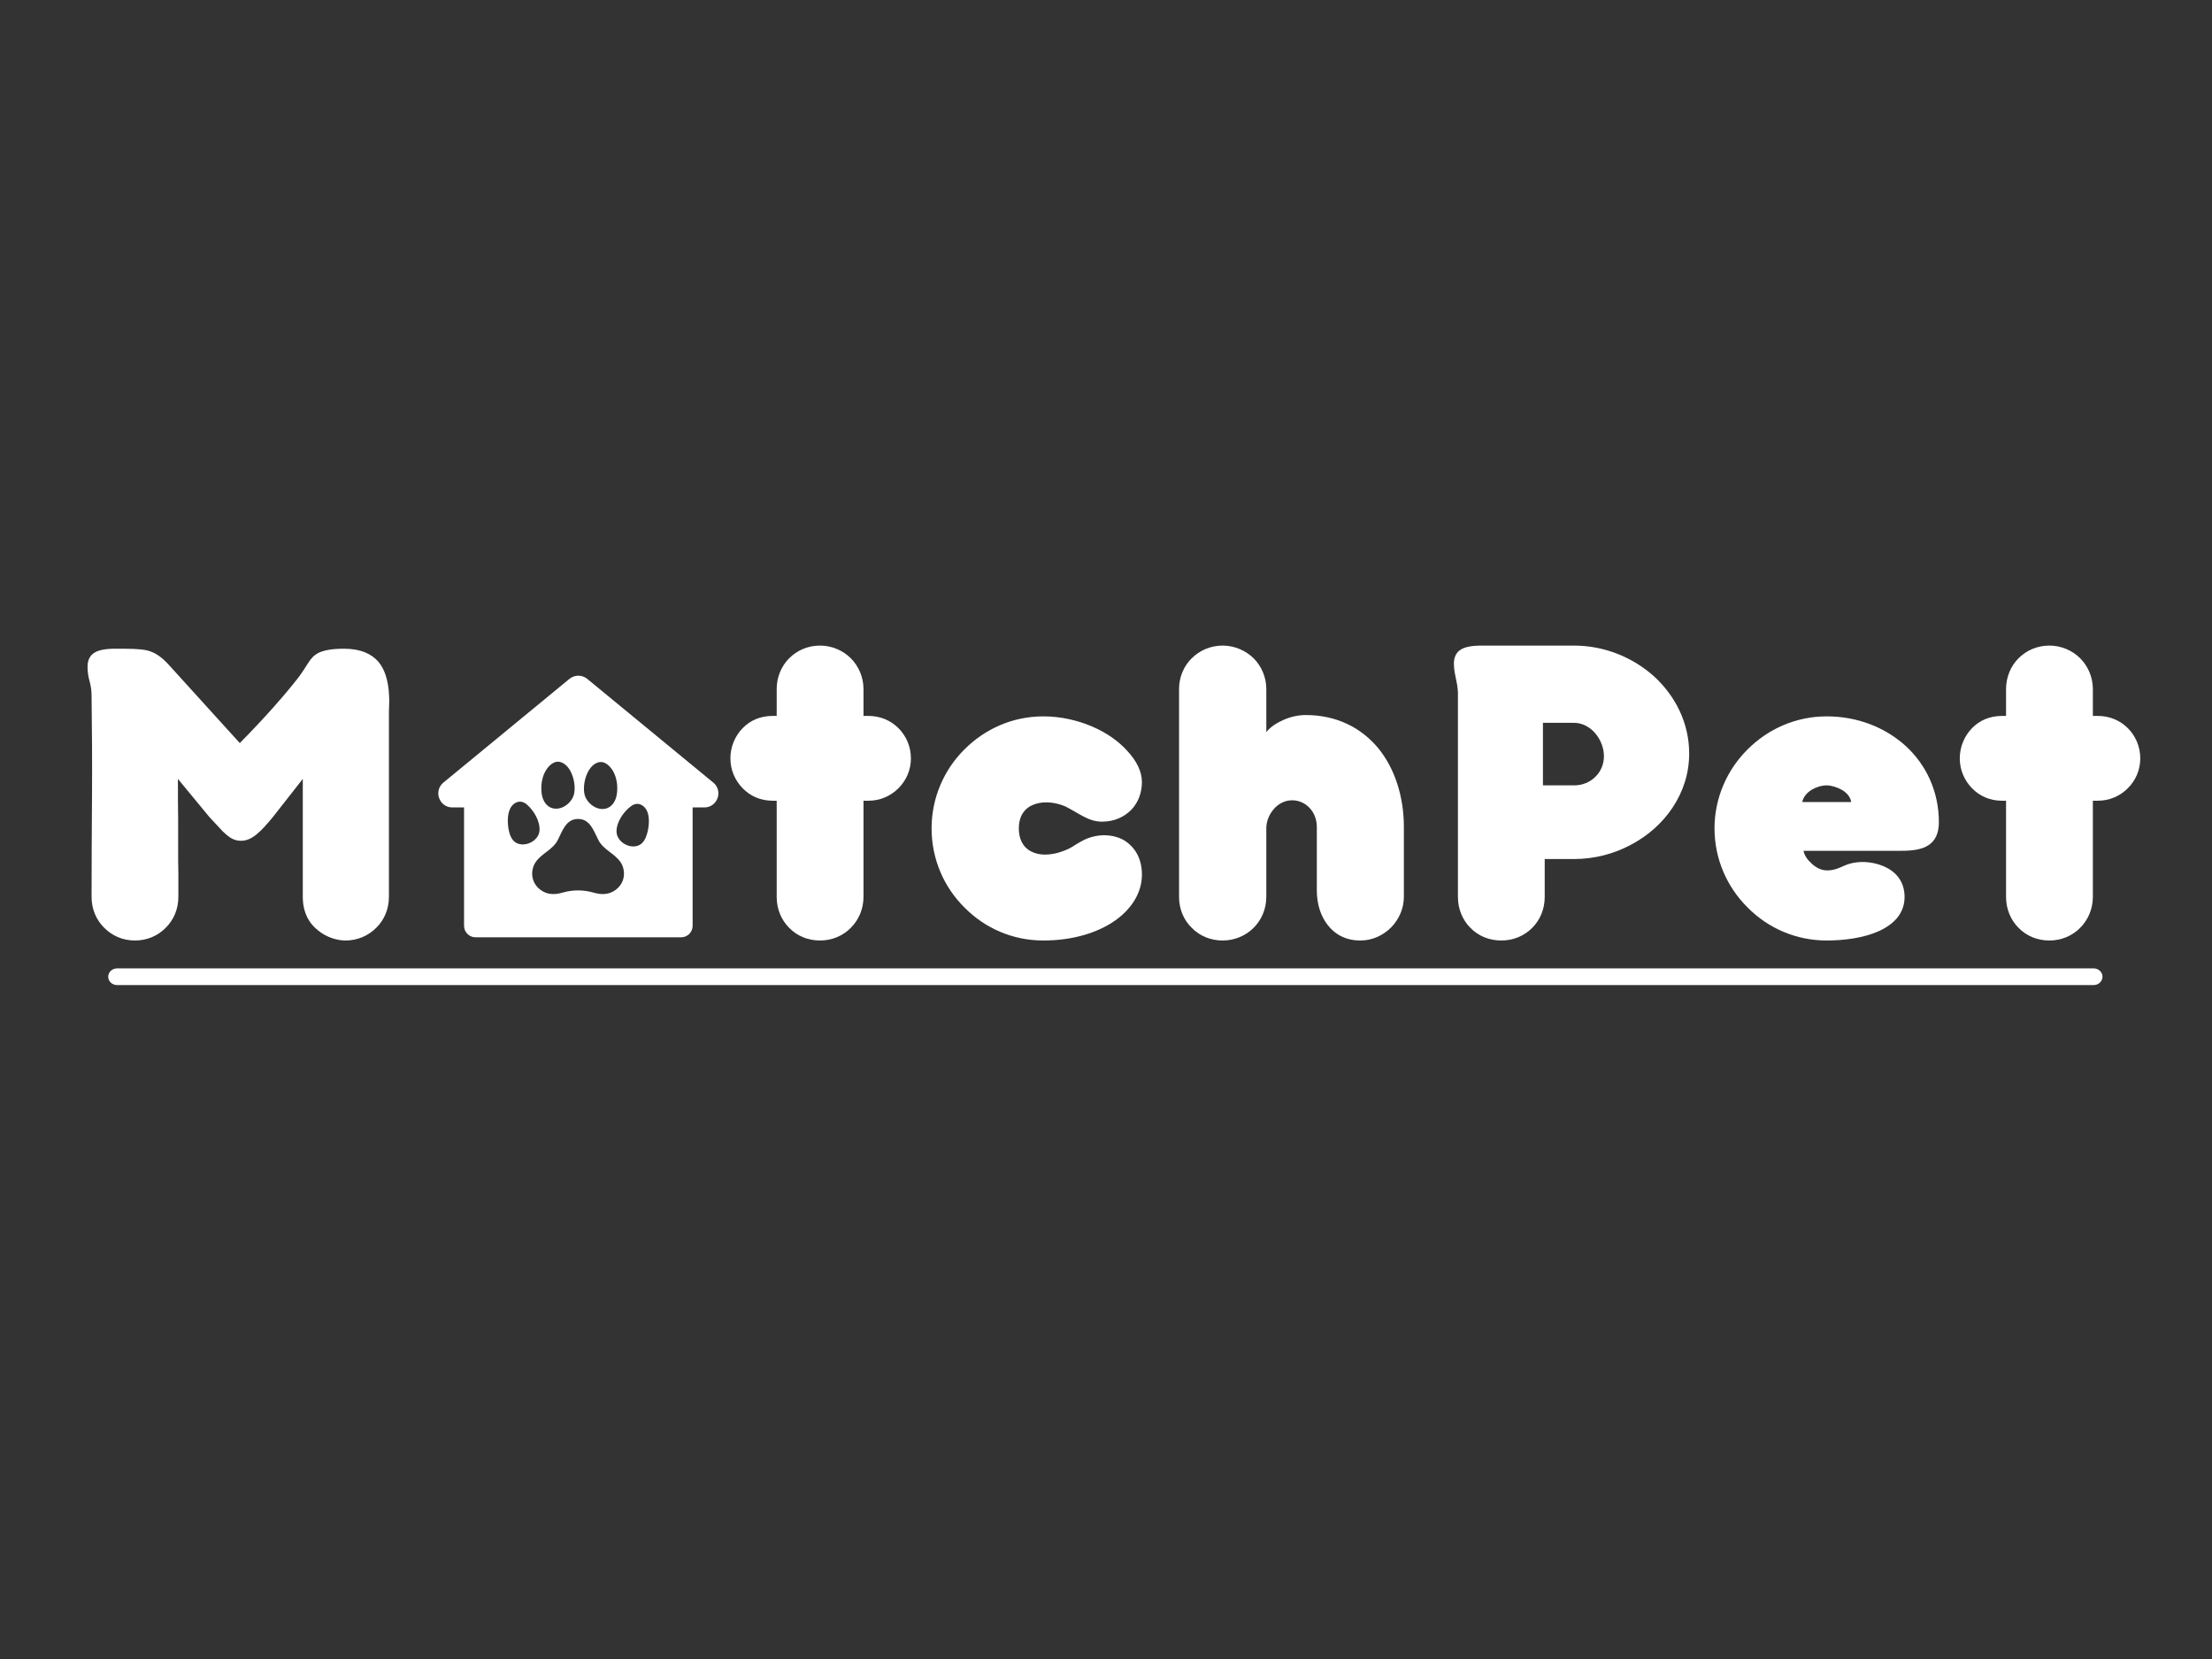 <svg xmlns="http://www.w3.org/2000/svg" xmlns:xlink="http://www.w3.org/1999/xlink" width="800" zoomAndPan="magnify" viewBox="0 0 600 450" height="600" preserveAspectRatio="xMidYMid meet" version="1.0"><rect x="0" y="0" width="600" height="450" fill="#333333" stroke="none"/><defs><g/><clipPath id="c7da53677e"><path d="M 118 183 L 195 183 L 195 254.238 L 118 254.238 Z M 118 183 " clip-rule="nonzero"/></clipPath><clipPath id="8429035f86"><path d="M 29.352 262.668 L 570.305 262.668 L 570.305 267.168 L 29.352 267.168 Z M 29.352 262.668 " clip-rule="nonzero"/></clipPath></defs><g fill="#ffffff" fill-opacity="1"><g transform="translate(17.592, 253.902)"><g><path d="M 41.777 -29.523 C 42.441 -28.738 43.105 -28.074 43.77 -27.531 C 45.039 -26.445 46.188 -25.84 47.816 -25.84 C 50.773 -25.84 53.188 -28.375 56.391 -32.238 L 64.539 -42.625 L 64.539 -10.625 C 64.539 -6.34 66.289 -3.383 68.707 -1.508 C 71.059 0.422 73.957 1.207 76.133 1.207 C 79.453 1.207 82.348 -0.121 84.523 -2.293 C 86.637 -4.406 87.902 -7.305 87.902 -10.625 L 87.902 -59.832 C 87.902 -60.613 87.902 -61.641 87.965 -62.848 C 88.023 -64.055 87.965 -65.324 87.844 -66.711 C 87.543 -69.371 86.879 -72.207 85.066 -74.379 C 83.254 -76.492 80.297 -77.941 75.707 -77.941 C 72.387 -77.941 70.336 -77.52 68.887 -76.855 C 67.438 -76.133 66.711 -75.164 66.047 -74.141 L 64.84 -72.266 C 64.238 -71.301 63.273 -69.973 61.883 -68.281 C 59.105 -64.84 54.637 -59.648 47.453 -52.344 L 27.895 -73.898 C 25.961 -75.891 24.453 -76.914 22.398 -77.461 C 20.348 -77.941 17.691 -77.941 13.645 -77.941 C 10.566 -77.941 8.754 -77.461 7.668 -76.613 C 6.582 -75.77 6.156 -74.5 6.156 -73.051 C 6.156 -71.723 6.34 -70.395 6.703 -69.129 C 7.062 -67.859 7.246 -66.531 7.246 -65.266 C 7.367 -56.148 7.426 -47.09 7.367 -38.035 C 7.305 -28.918 7.246 -19.801 7.246 -10.625 C 7.246 -7.305 8.512 -4.406 10.625 -2.293 C 12.738 -0.121 15.637 1.207 19.02 1.207 C 22.398 1.207 25.297 -0.121 27.41 -2.293 C 29.523 -4.406 30.789 -7.305 30.789 -10.625 L 30.789 -17.086 C 30.73 -19.137 30.73 -21.371 30.73 -23.727 L 30.73 -31.816 C 30.668 -34.836 30.668 -38.457 30.668 -42.625 L 39.242 -32.238 Z M 41.777 -29.523 "/></g></g></g><g fill="#ffffff" fill-opacity="1"><g transform="translate(111.445, 253.902)"><g/></g></g><g fill="#ffffff" fill-opacity="1"><g transform="translate(139.696, 253.902)"><g/></g></g><g fill="#ffffff" fill-opacity="1"><g transform="translate(167.948, 253.902)"><g/></g></g><g fill="#ffffff" fill-opacity="1"><g transform="translate(196.187, 253.902)"><g><path d="M 14.488 -10.625 C 14.488 -7.305 15.758 -4.348 17.871 -2.234 C 19.984 -0.059 22.883 1.207 26.262 1.207 C 29.461 1.207 32.48 -0.059 34.594 -2.234 C 36.707 -4.348 38.035 -7.305 38.035 -10.625 L 38.035 -36.707 L 39.363 -36.707 C 42.562 -36.707 45.402 -37.977 47.516 -40.09 C 49.629 -42.199 50.895 -45.039 50.895 -48.18 C 50.895 -51.379 49.629 -54.277 47.516 -56.391 C 45.402 -58.504 42.562 -59.711 39.363 -59.711 L 38.035 -59.711 L 38.035 -67.016 C 38.035 -70.215 36.707 -73.234 34.594 -75.348 C 32.48 -77.461 29.461 -78.789 26.262 -78.789 C 22.883 -78.789 19.984 -77.461 17.871 -75.348 C 15.758 -73.234 14.488 -70.215 14.488 -67.016 L 14.488 -59.711 L 13.402 -59.711 C 10.082 -59.711 7.305 -58.504 5.254 -56.391 C 3.199 -54.277 1.934 -51.379 1.934 -48.18 C 1.934 -45.039 3.199 -42.199 5.254 -40.09 C 7.305 -37.977 10.082 -36.707 13.402 -36.707 L 14.488 -36.707 Z M 14.488 -10.625 "/></g></g></g><g fill="#ffffff" fill-opacity="1"><g transform="translate(248.947, 253.902)"><g><path d="M 56.871 -50.172 C 54.516 -52.828 51.195 -55.18 47.211 -56.871 C 43.227 -58.562 38.699 -59.59 34.051 -59.59 C 25.66 -59.59 18.172 -56.148 12.68 -50.652 C 7.125 -45.16 3.742 -37.492 3.742 -29.223 C 3.742 -20.828 7.125 -13.223 12.68 -7.727 C 18.172 -2.172 25.66 1.207 34.051 1.207 C 42.199 1.207 48.902 -0.965 53.551 -4.227 C 58.141 -7.484 60.797 -11.895 60.797 -16.664 C 60.797 -21.012 58.926 -24.211 55.785 -26.082 C 52.223 -27.953 48.059 -27.59 44.859 -25.961 C 44.074 -25.539 43.348 -25.117 42.562 -24.633 C 41.777 -24.09 40.992 -23.668 40.09 -23.305 C 37.191 -22.098 33.992 -21.676 31.574 -22.578 C 29.102 -23.484 27.41 -25.598 27.41 -29.223 C 27.41 -32.902 29.281 -34.957 31.816 -35.801 C 34.352 -36.648 37.43 -36.285 40.09 -35.137 C 40.934 -34.715 41.719 -34.23 42.504 -33.809 C 43.289 -33.328 44.074 -32.902 44.859 -32.48 C 46.426 -31.637 48.059 -31.031 49.988 -31.031 C 53.309 -31.031 55.965 -32.301 57.898 -34.23 C 59.77 -36.164 60.797 -38.879 60.797 -41.777 C 60.797 -44.676 59.285 -47.574 56.871 -50.172 Z M 56.871 -50.172 "/></g></g></g><g fill="#ffffff" fill-opacity="1"><g transform="translate(313.539, 253.902)"><g><path d="M 6.277 -10.625 C 6.277 -7.305 7.547 -4.348 9.719 -2.234 C 11.832 -0.059 14.793 1.207 18.113 1.207 C 21.312 1.207 24.332 -0.059 26.504 -2.234 C 28.617 -4.348 29.945 -7.305 29.945 -10.625 L 29.945 -29.223 C 29.945 -31.152 30.73 -33.023 31.996 -34.473 C 33.266 -35.922 35.016 -36.828 36.949 -36.828 C 38.879 -36.828 40.57 -35.984 41.777 -34.656 C 42.984 -33.328 43.648 -31.516 43.648 -29.582 L 43.648 -12.316 C 43.648 -8.754 44.676 -5.375 46.668 -2.898 C 48.602 -0.422 51.559 1.207 55.422 1.207 C 58.742 1.207 61.641 -0.18 63.816 -2.355 C 65.93 -4.527 67.258 -7.484 67.258 -10.625 L 67.258 -29.582 C 67.258 -37.855 64.781 -45.523 60.254 -51.016 C 55.664 -56.508 49.023 -59.949 40.633 -59.949 C 38.762 -59.949 36.648 -59.527 34.715 -58.684 C 32.781 -57.836 30.973 -56.691 29.945 -55.301 L 29.945 -67.016 C 29.945 -70.215 28.617 -73.234 26.504 -75.348 C 24.332 -77.461 21.312 -78.789 18.113 -78.789 C 14.793 -78.789 11.832 -77.461 9.719 -75.348 C 7.547 -73.234 6.277 -70.215 6.277 -67.016 Z M 6.277 -10.625 "/></g></g></g><g fill="#ffffff" fill-opacity="1"><g transform="translate(386.884, 253.902)"><g><path d="M 71.301 -49.508 C 71.301 -57.719 67.617 -65.023 61.883 -70.336 C 56.086 -75.586 48.301 -78.789 40.09 -78.789 L 14.973 -78.789 C 11.895 -78.789 10.082 -78.305 8.996 -77.461 C 7.91 -76.613 7.484 -75.348 7.484 -73.898 C 7.484 -72.75 7.668 -71.48 7.969 -70.152 C 8.27 -68.766 8.512 -67.438 8.574 -66.109 L 8.574 -10.625 C 8.574 -7.305 9.84 -4.348 11.953 -2.234 C 14.066 -0.059 16.965 1.207 20.348 1.207 C 23.668 1.207 26.562 -0.059 28.738 -2.234 C 30.852 -4.348 32.117 -7.305 32.117 -10.625 L 32.117 -20.891 L 40.09 -20.891 C 45.582 -20.891 50.836 -22.277 55.484 -24.754 C 60.07 -27.168 63.996 -30.609 66.832 -34.895 C 69.672 -39.184 71.301 -44.133 71.301 -49.508 Z M 48.18 -48.781 C 48.18 -46.547 47.273 -44.555 45.824 -43.168 C 44.375 -41.719 42.32 -40.871 40.09 -40.871 L 31.637 -40.871 L 31.637 -57.836 L 40.09 -57.836 C 42.32 -57.836 44.375 -56.691 45.824 -55 C 47.273 -53.309 48.18 -51.016 48.18 -48.781 Z M 48.18 -48.781 "/></g></g></g><g fill="#ffffff" fill-opacity="1"><g transform="translate(461.315, 253.902)"><g><path d="M 34.172 1.207 C 38.82 1.207 44.133 0.543 48.301 -1.328 C 52.402 -3.199 55.363 -6.156 55.301 -10.809 C 55.242 -13.645 54.094 -15.816 52.285 -17.328 C 50.473 -18.836 48.059 -19.684 45.641 -19.984 C 43.227 -20.285 40.812 -19.922 39.062 -19.137 C 37.43 -18.414 36.164 -17.809 34.293 -17.809 C 32.66 -17.809 31.215 -18.594 30.066 -19.684 C 28.859 -20.77 28.074 -21.977 27.895 -23.125 L 54.516 -23.125 C 57.477 -23.125 60.012 -23.484 61.762 -24.633 C 63.512 -25.781 64.602 -27.711 64.602 -30.852 C 64.602 -39.242 61.16 -46.426 55.664 -51.5 C 50.109 -56.57 42.562 -59.59 34.172 -59.59 C 25.781 -59.59 18.234 -56.148 12.738 -50.652 C 7.184 -45.16 3.742 -37.492 3.742 -29.223 C 3.742 -20.828 7.184 -13.223 12.738 -7.727 C 18.234 -2.172 25.781 1.207 34.172 1.207 Z M 34.172 -40.871 C 35.379 -40.871 36.949 -40.391 38.277 -39.664 C 39.605 -38.879 40.633 -37.734 40.812 -36.344 L 27.531 -36.344 C 27.832 -37.734 28.797 -38.879 30.066 -39.664 C 31.273 -40.391 32.781 -40.871 34.172 -40.871 Z M 34.172 -40.871 "/></g></g></g><g fill="#ffffff" fill-opacity="1"><g transform="translate(529.649, 253.902)"><g><path d="M 14.488 -10.625 C 14.488 -7.305 15.758 -4.348 17.871 -2.234 C 19.984 -0.059 22.883 1.207 26.262 1.207 C 29.461 1.207 32.48 -0.059 34.594 -2.234 C 36.707 -4.348 38.035 -7.305 38.035 -10.625 L 38.035 -36.707 L 39.363 -36.707 C 42.562 -36.707 45.402 -37.977 47.516 -40.09 C 49.629 -42.199 50.895 -45.039 50.895 -48.18 C 50.895 -51.379 49.629 -54.277 47.516 -56.391 C 45.402 -58.504 42.562 -59.711 39.363 -59.711 L 38.035 -59.711 L 38.035 -67.016 C 38.035 -70.215 36.707 -73.234 34.594 -75.348 C 32.48 -77.461 29.461 -78.789 26.262 -78.789 C 22.883 -78.789 19.984 -77.461 17.871 -75.348 C 15.758 -73.234 14.488 -70.215 14.488 -67.016 L 14.488 -59.711 L 13.402 -59.711 C 10.082 -59.711 7.305 -58.504 5.254 -56.391 C 3.199 -54.277 1.934 -51.379 1.934 -48.18 C 1.934 -45.039 3.199 -42.199 5.254 -40.09 C 7.305 -37.977 10.082 -36.707 13.402 -36.707 L 14.488 -36.707 Z M 14.488 -10.625 "/></g></g></g><g clip-path="url(#c7da53677e)"><path fill="#ffffff" d="M 193.469 212.266 L 159.293 184.148 C 157.887 182.992 155.859 182.992 154.453 184.148 L 120.281 212.266 C 117.52 214.535 119.129 219.016 122.703 219.016 L 125.875 219.016 L 125.875 251.125 C 125.875 252.848 127.27 254.242 128.992 254.242 L 184.758 254.242 C 186.477 254.242 187.871 252.848 187.871 251.125 L 187.871 219.016 L 191.047 219.016 C 194.621 219.016 196.227 214.535 193.469 212.266 Z M 162.121 206.84 C 163.996 206.203 165.562 207.812 166.398 209.359 C 167.402 211.219 167.641 213.652 167.266 215.691 C 167.223 215.922 167.168 216.152 167.098 216.379 C 166.738 217.535 166.023 218.586 164.953 219.098 C 164.031 219.539 162.926 219.539 161.953 219.184 C 160.438 218.633 158.992 217.184 158.582 215.59 C 157.871 212.832 159.172 207.844 162.121 206.84 Z M 147.91 209.242 C 148.762 207.707 150.344 206.109 152.211 206.766 C 155.152 207.801 156.402 212.801 155.66 215.555 C 155.234 217.141 153.773 218.578 152.254 219.113 C 151.277 219.457 150.172 219.445 149.254 218.996 C 148.191 218.473 147.484 217.414 147.141 216.254 C 147.07 216.027 147.02 215.797 146.977 215.566 C 146.625 213.523 146.887 211.094 147.91 209.242 Z M 139.965 228.582 C 138.898 227.965 138.359 226.727 138.074 225.527 C 137.785 224.316 137.684 223.062 137.773 221.82 C 137.852 220.742 138.09 219.641 138.723 218.766 C 139.297 217.969 140.27 217.355 141.277 217.457 C 141.883 217.516 142.438 217.82 142.898 218.215 C 144.812 219.855 146.551 222.762 146.336 225.348 C 146.336 225.352 146.336 225.355 146.336 225.359 C 146.102 228.113 142.359 229.969 139.965 228.582 Z M 168.867 239.004 C 168.125 240.836 166.305 242.203 164.348 242.461 C 163.16 242.617 162.023 242.414 160.902 242.094 C 159.562 241.711 158.184 241.52 156.801 241.52 C 155.422 241.52 154.039 241.711 152.699 242.094 C 151.578 242.414 150.441 242.617 149.254 242.461 C 147.297 242.203 145.48 240.836 144.738 239.004 C 144.051 237.312 144.281 235.281 145.332 233.785 C 146.977 231.441 149.91 230.512 151.285 227.879 C 152.539 225.469 153.477 222.141 156.801 222.141 C 160.125 222.141 161.062 225.469 162.32 227.879 C 163.691 230.512 166.625 231.441 168.273 233.785 C 169.32 235.281 169.551 237.312 168.867 239.004 Z M 175.469 226.309 C 175.105 227.484 174.488 228.688 173.387 229.234 C 170.906 230.469 167.293 228.375 167.234 225.609 C 167.234 225.605 167.234 225.605 167.234 225.602 C 167.184 223.004 169.105 220.215 171.125 218.699 C 171.605 218.336 172.184 218.07 172.789 218.047 C 173.801 218.016 174.734 218.688 175.254 219.52 C 175.828 220.434 175.996 221.547 176.008 222.625 C 176.016 223.871 175.836 225.117 175.469 226.309 Z M 175.469 226.309 " fill-opacity="1" fill-rule="nonzero"/></g><g clip-path="url(#8429035f86)"><path fill="#ffffff" d="M 567.891 267.199 L 31.766 267.199 C 30.43 267.199 29.352 266.184 29.352 264.938 C 29.352 263.684 30.43 262.668 31.766 262.668 L 567.891 262.668 C 569.219 262.668 570.297 263.684 570.297 264.938 C 570.297 266.184 569.219 267.199 567.891 267.199 " fill-opacity="1" fill-rule="nonzero"/></g></svg>